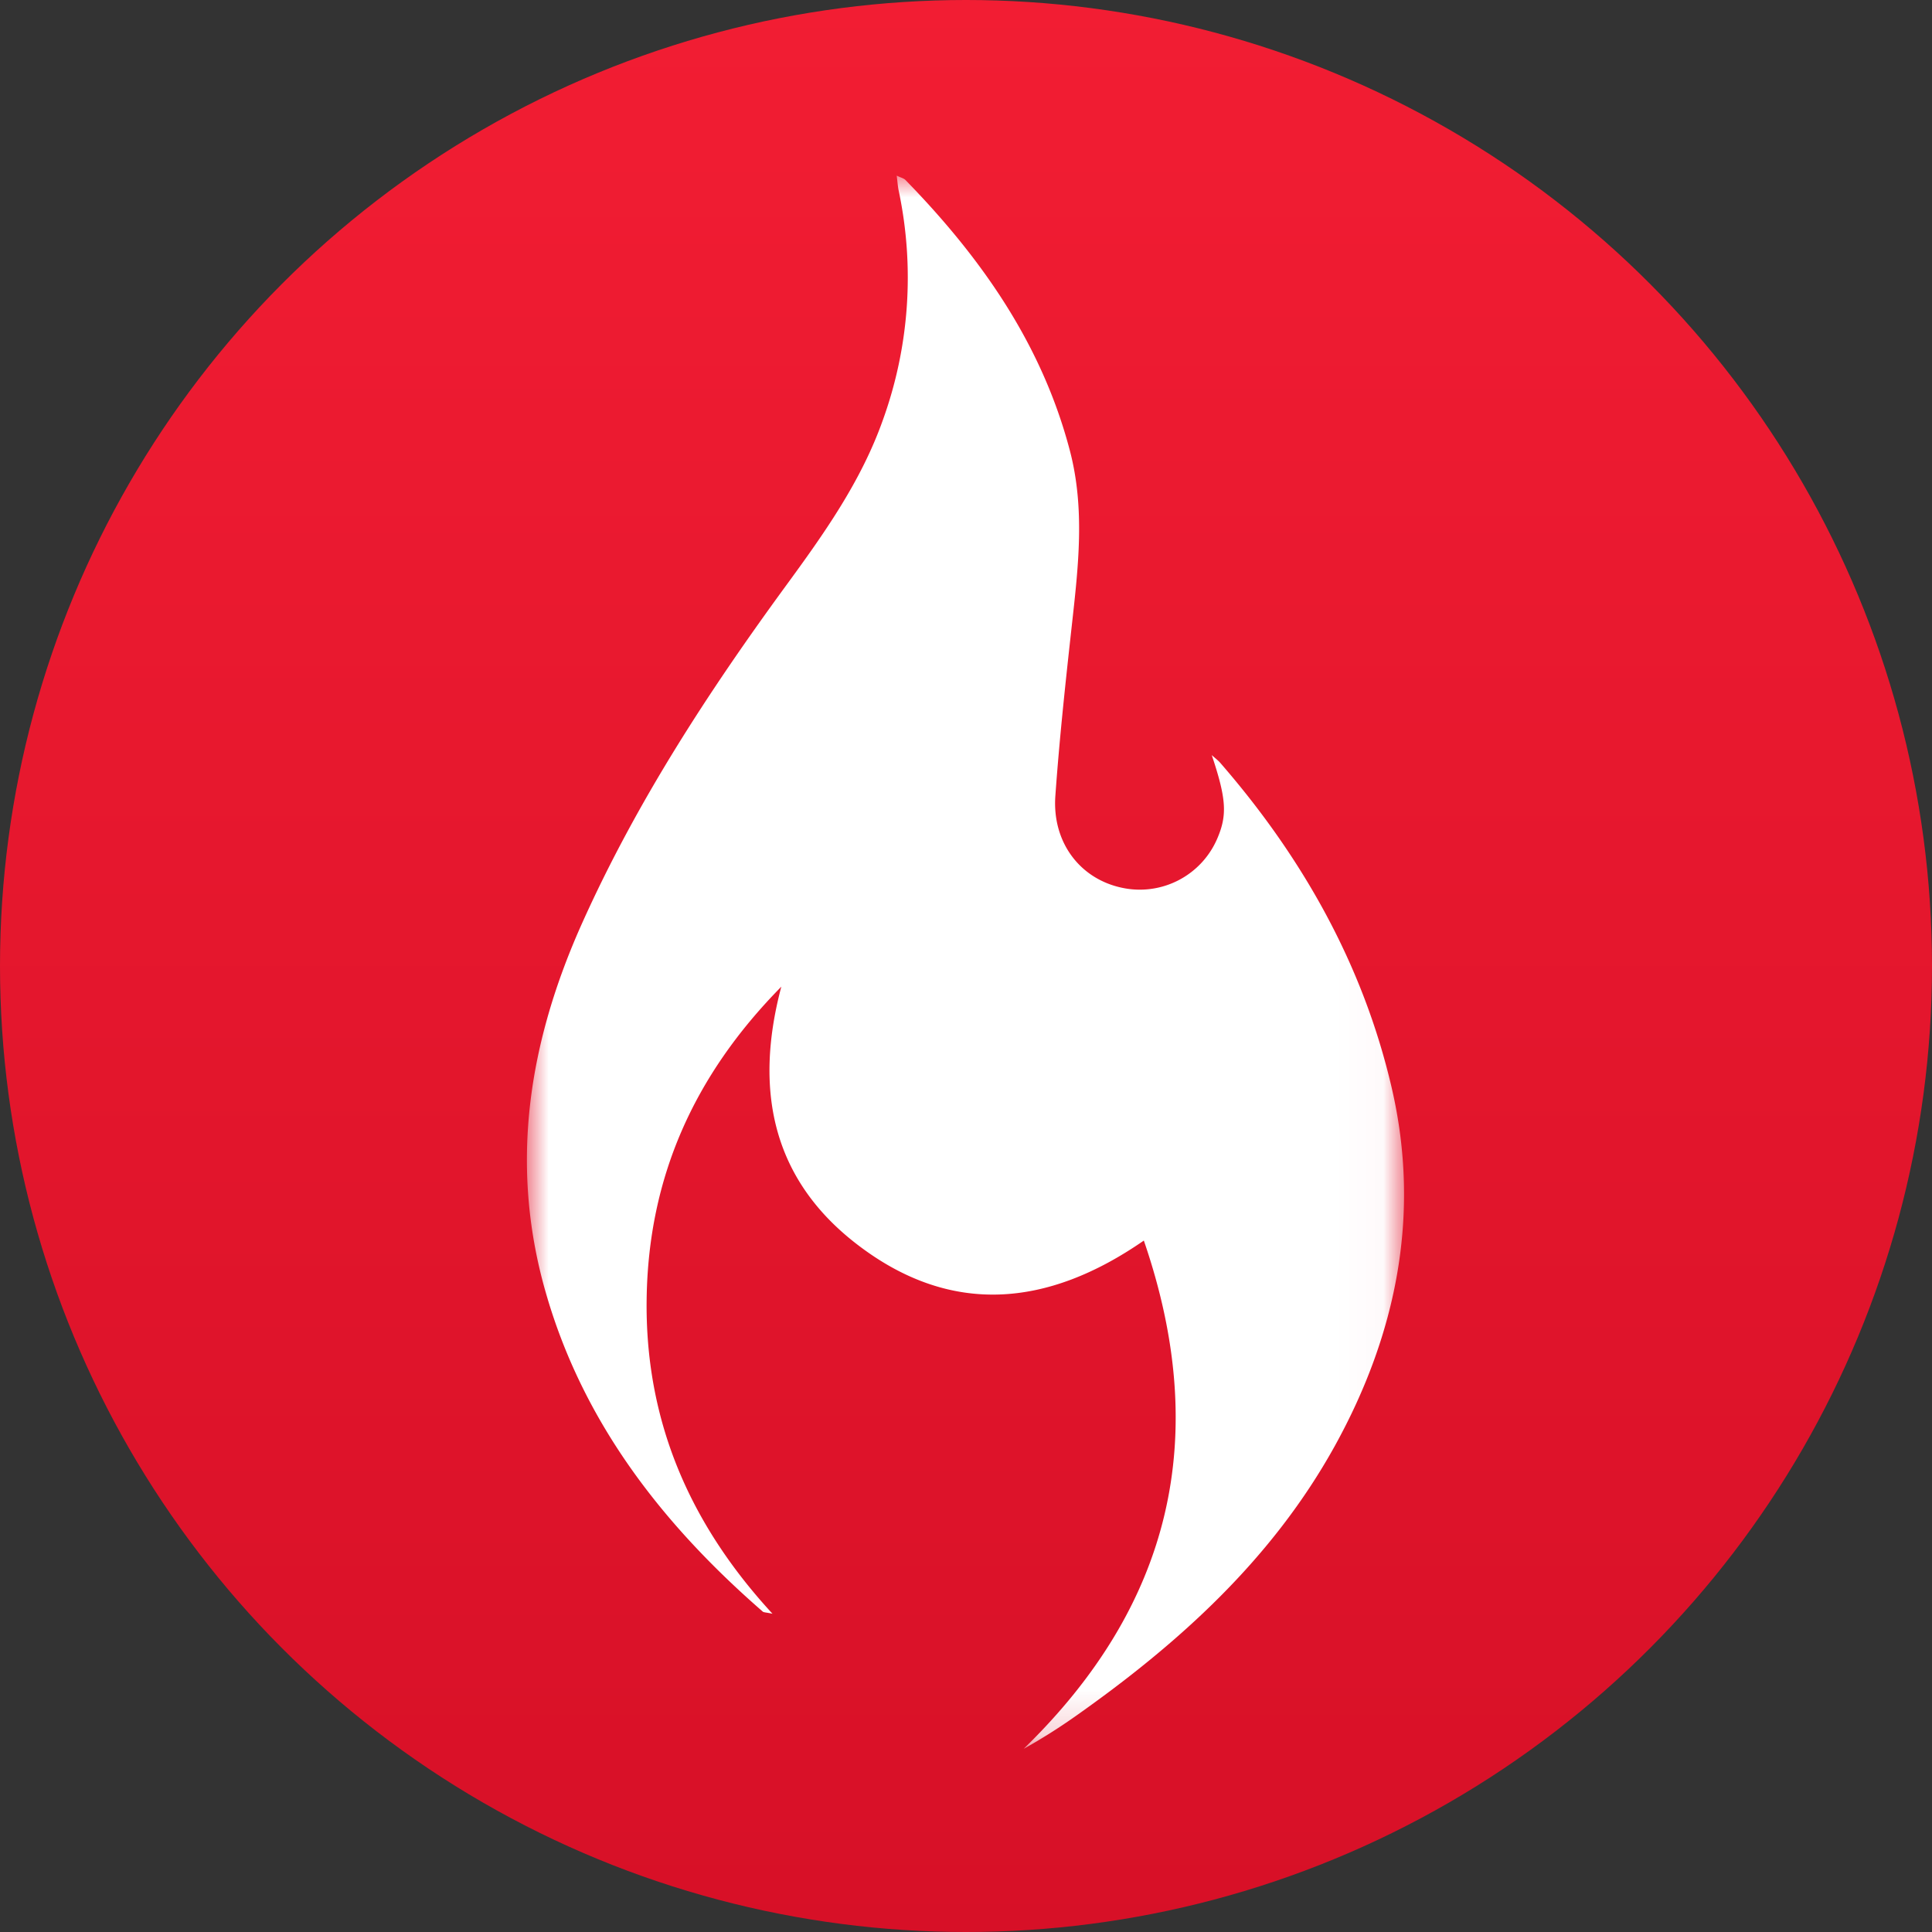 <svg width="44" height="44" xmlns="http://www.w3.org/2000/svg" xmlns:xlink="http://www.w3.org/1999/xlink">
    <rect width="100%" height="100%" fill="#333333" stroke="none"/>
    <defs>
        <linearGradient x1="50%" y1="0%" x2="50%" y2="100%" id="b">
            <stop stop-color="#F21D33" offset="0%"/>
            <stop stop-color="#D71027" offset="100%"/>
        </linearGradient>
        <circle id="a" cx="22" cy="22" r="22"/>
        <path id="d" d="M0 0h19.975v35.828H0z"/>
    </defs>
    <g fill="none" fill-rule="evenodd">
        <mask id="c" fill="#fff">
            <use xlink:href="#a"/>
        </mask>
        <use fill="url(#b)" xlink:href="#a"/>
        <g mask="url(#c)">
            <g transform="translate(12 4)">
                <mask id="e" fill="#fff">
                    <use xlink:href="#d"/>
                </mask>
                <path d="M8.422 0c.019.147.025.248.046.347a9.558 9.558 0 01-.366 5.232c-.494 1.389-1.337 2.577-2.195 3.75-1.773 2.424-3.404 4.927-4.642 7.678C.045 19.72-.406 22.498.42 25.404c.845 2.974 2.657 5.301 4.95 7.298.025.022.075.018.223.05-1.915-2.077-2.907-4.435-2.866-7.179.04-2.738 1.06-5.065 3.067-7.102-.644 2.422-.164 4.433 1.753 5.89 2.106 1.604 4.299 1.419 6.503-.108 1.54 4.478.628 8.304-2.736 11.575.413-.23.794-.472 1.163-.731 2.376-1.673 4.501-3.594 5.926-6.173 1.411-2.556 1.957-5.291 1.291-8.154-.648-2.787-2.024-5.235-3.903-7.396-.046-.054-.104-.096-.194-.177.331.988.354 1.359.133 1.883a1.92 1.92 0 01-2.188 1.136c-.949-.205-1.582-1.035-1.507-2.089.092-1.297.232-2.592.375-3.885.147-1.326.303-2.646-.042-3.97-.636-2.434-2.024-4.406-3.75-6.176C8.58.06 8.518.046 8.422 0" fill="#FFF" mask="url(#e)"/>
            </g>
        </g>
    </g>
</svg>
